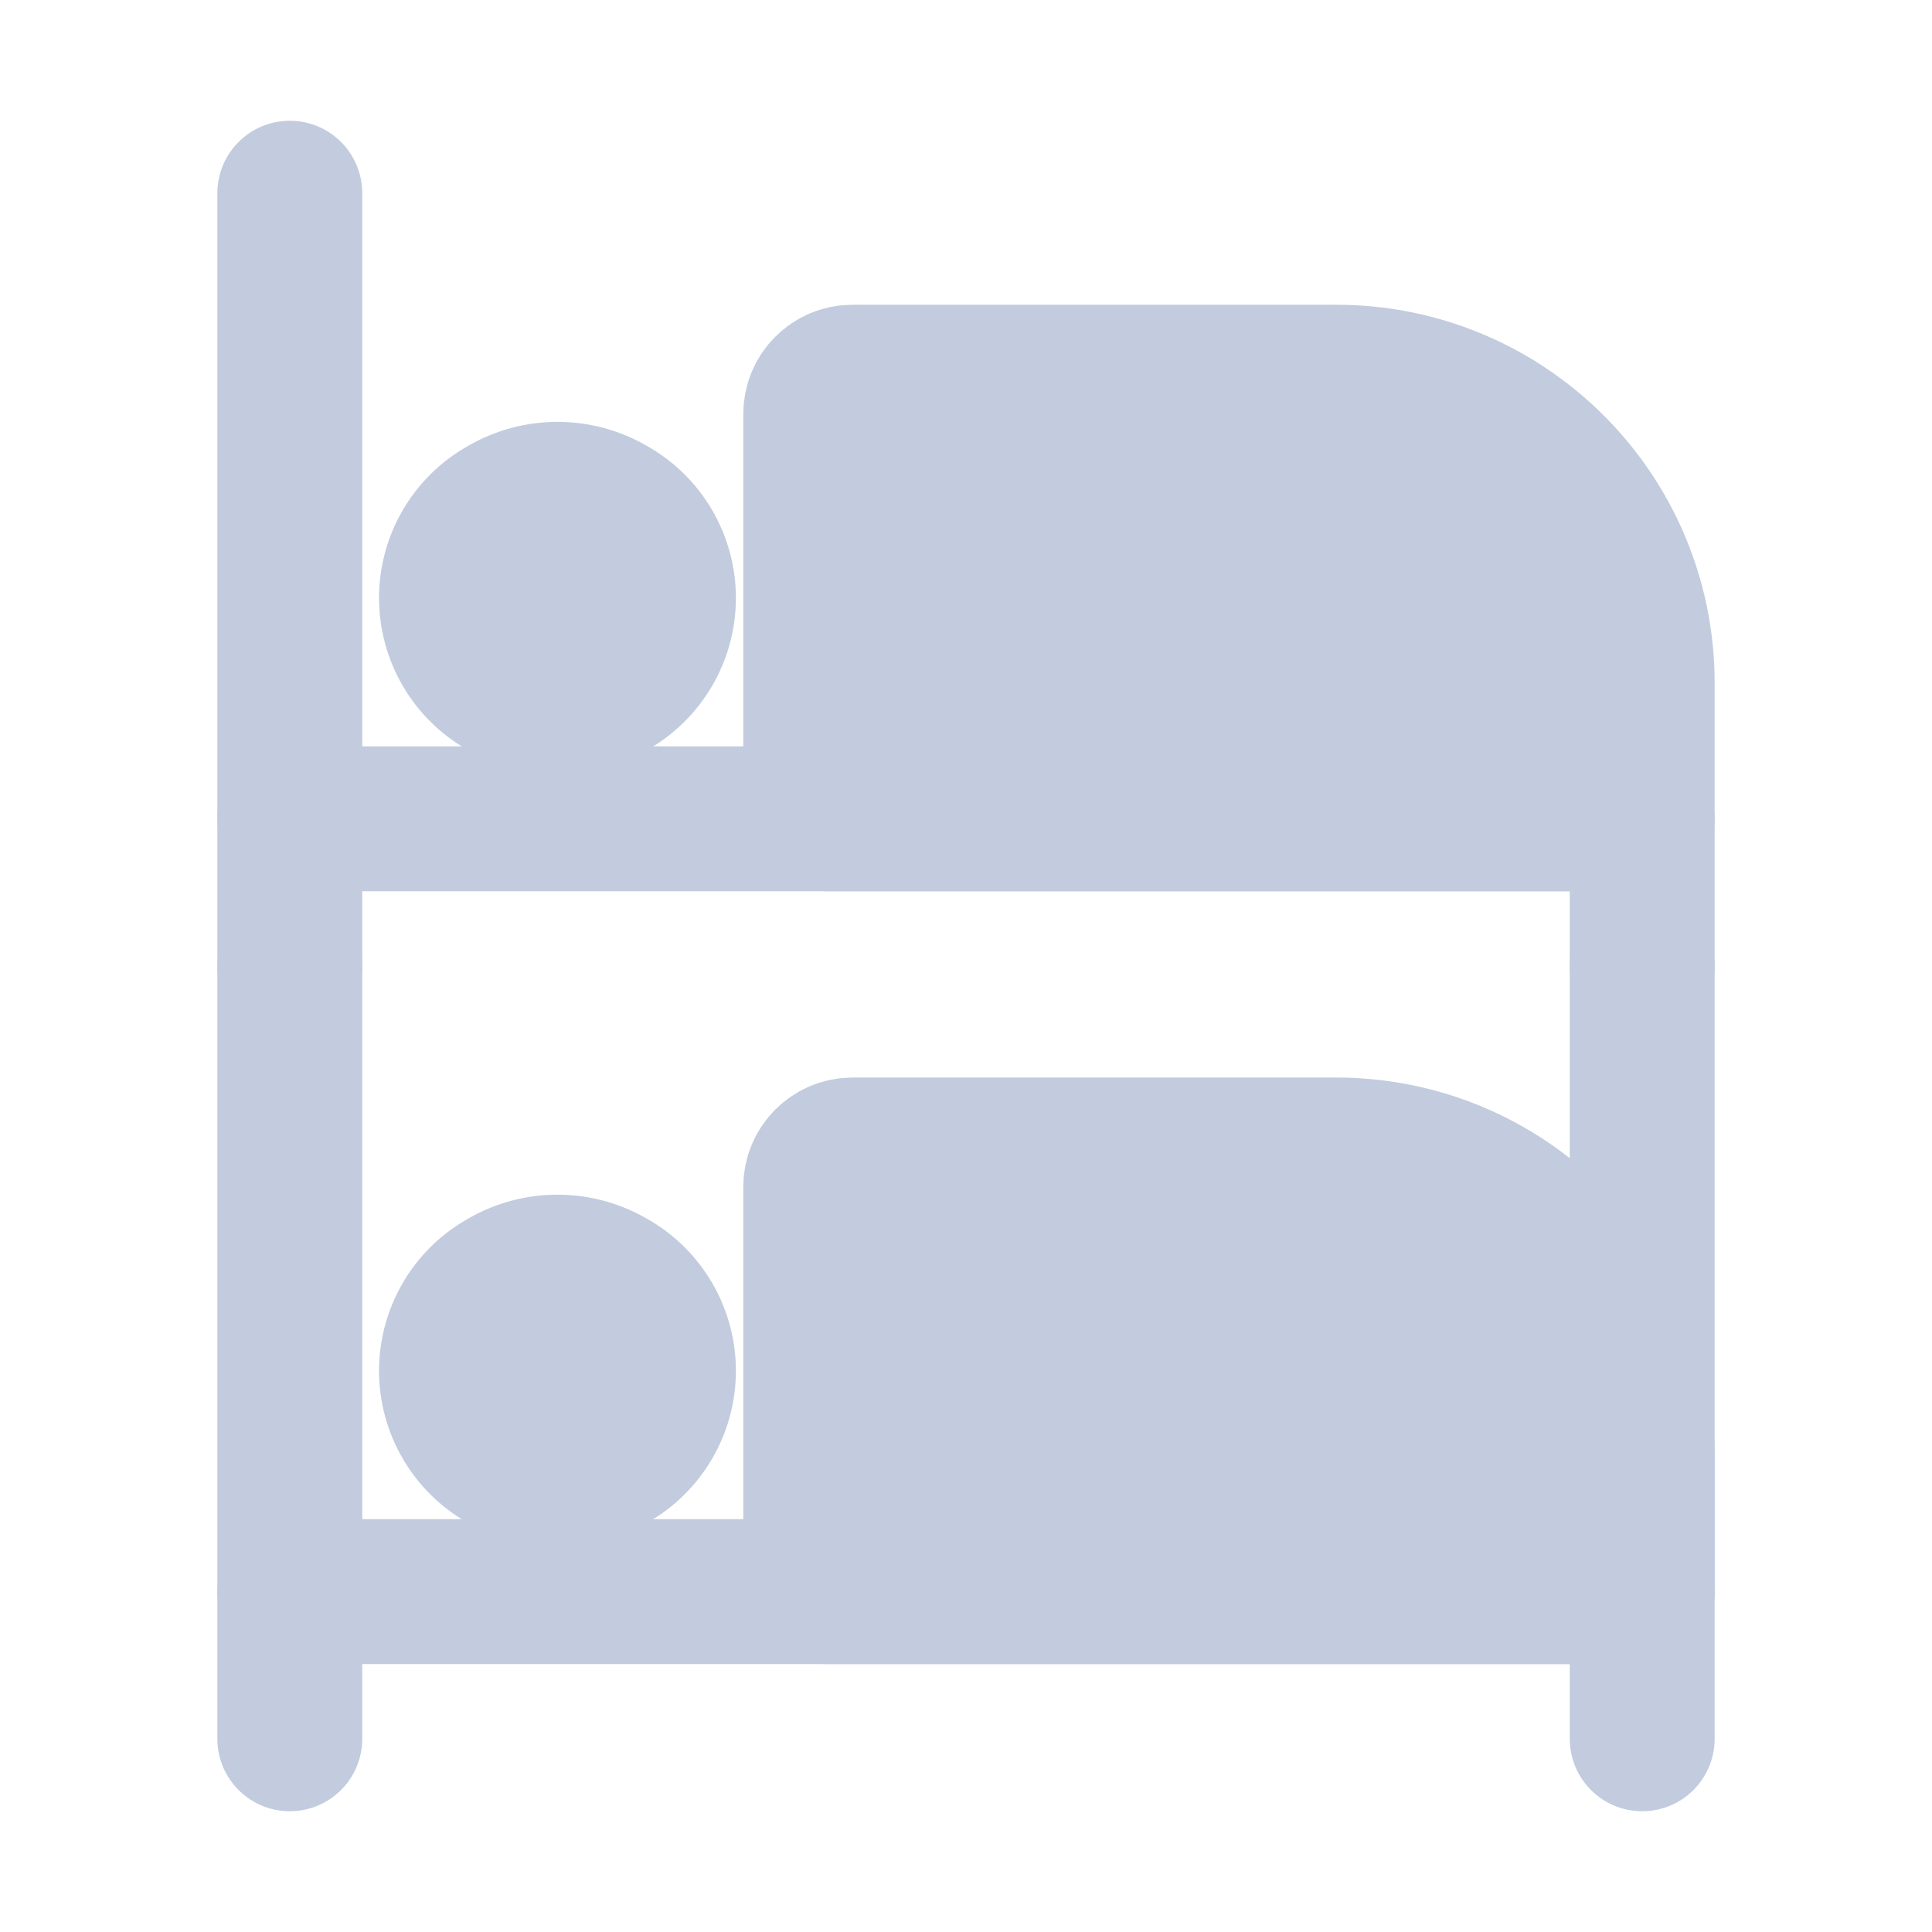 <svg width="80" height="80" viewBox="0 0 80 80" fill="none" xmlns="http://www.w3.org/2000/svg">
  <path d="M34.159 65.905H67.619C67.829 65.905 68 65.734 68 65.524V60.286C68 53.29 62.329 47.619 55.333 47.619H35.302C34.46 47.619 33.778 48.301 33.778 49.143V65.524C33.778 65.734 33.948 65.905 34.159 65.905Z" fill="#C2CCDE" stroke="#C2CCDE" stroke-width="6" stroke-linecap="round" stroke-linejoin="round" />
  <path d="M12 40V66.046V72" stroke="#C2CCDE" stroke-width="6" stroke-linecap="round" stroke-linejoin="round" />
  <path d="M68 65.905H12" stroke="#C2CCDE" stroke-width="6" stroke-linecap="round" stroke-linejoin="round" />
  <path d="M68 65.905V72" stroke="#C2CCDE" stroke-width="6" stroke-linecap="round" stroke-linejoin="round" />
  <path d="M20.431 52.167C22.077 51.236 24.09 51.236 25.736 52.167L25.819 52.214C27.458 53.141 28.472 54.879 28.472 56.762C28.472 58.645 27.458 60.383 25.819 61.31L25.736 61.357C24.09 62.288 22.077 62.288 20.431 61.357L20.348 61.31C18.708 60.383 17.695 58.645 17.695 56.762C17.695 54.879 18.708 53.141 20.348 52.214L20.431 52.167Z" fill="#C2CCDE" stroke="#C2CCDE" stroke-width="4" stroke-linecap="round" stroke-linejoin="round" />
  <path d="M34.159 33.905H67.619C67.829 33.905 68 33.734 68 33.524V28.286C68 21.29 62.329 15.619 55.333 15.619H35.302C34.46 15.619 33.778 16.301 33.778 17.143V33.524C33.778 33.734 33.948 33.905 34.159 33.905Z" fill="#C2CCDE" stroke="#C2CCDE" stroke-width="6" stroke-linecap="round" stroke-linejoin="round" />
  <path d="M12 8V34.047V40" stroke="#C2CCDE" stroke-width="6" stroke-linecap="round" stroke-linejoin="round" />
  <path d="M68 33.905H12" stroke="#C2CCDE" stroke-width="6" stroke-linecap="round" stroke-linejoin="round" />
  <path d="M68 33.905V40" stroke="#C2CCDE" stroke-width="6" stroke-linecap="round" stroke-linejoin="round" />
  <path d="M20.431 20.167C22.077 19.236 24.09 19.236 25.736 20.167L25.819 20.214C27.458 21.141 28.472 22.878 28.472 24.762C28.472 26.645 27.458 28.383 25.819 29.31L25.736 29.357C24.09 30.288 22.077 30.288 20.431 29.357L20.348 29.31C18.708 28.383 17.695 26.645 17.695 24.762C17.695 22.878 18.708 21.141 20.348 20.214L20.431 20.167Z" fill="#C2CCDE" stroke="#C2CCDE" stroke-width="4" stroke-linecap="round" stroke-linejoin="round" />
  <path d="M68 40V65.905" stroke="#C2CCDE" stroke-width="6" stroke-linecap="round" stroke-linejoin="round" />
</svg>